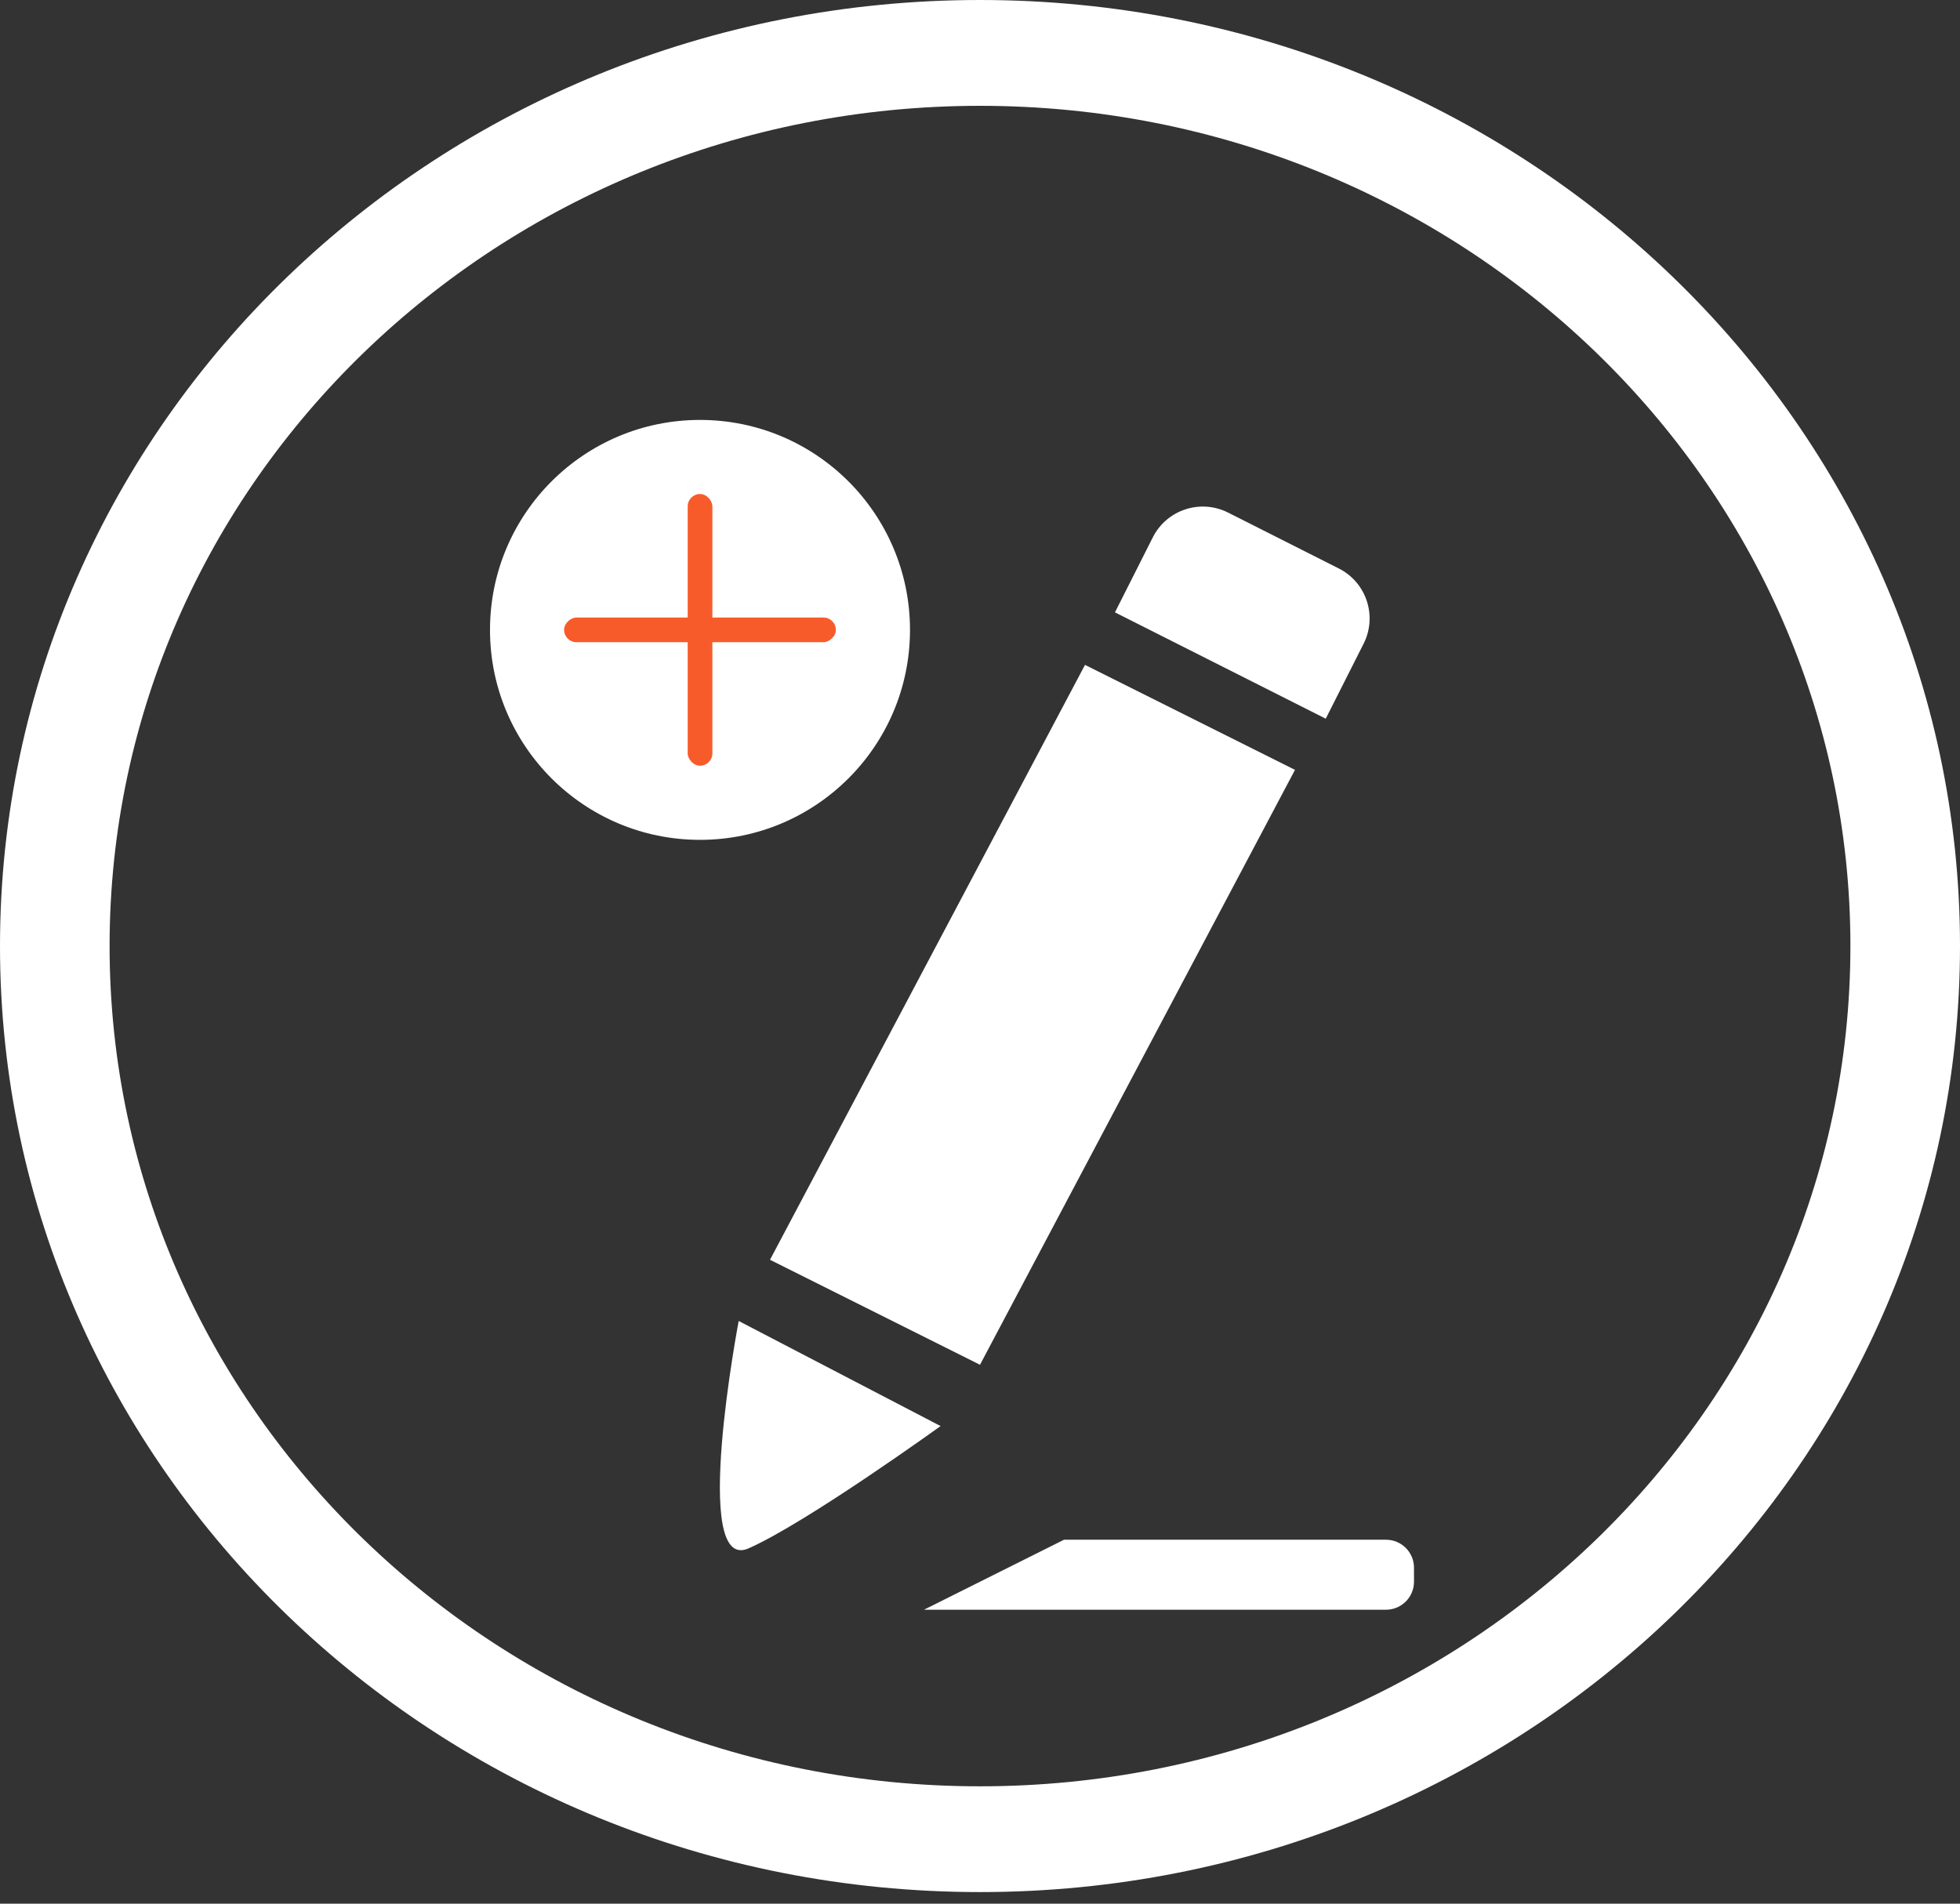 <svg width="35" height="34" viewBox="0 0 35 34" fill="none" xmlns="http://www.w3.org/2000/svg">
<rect x="0" y="0" width="35" height="34" fill="#333333" stroke="none"/>
<path d="M19.375 11.875L13.75 22.5L17.5 24.375L23.125 13.75L19.375 11.875Z" fill="white"/>
<path d="M35 16.897C35 26.228 27.165 33.793 17.5 33.793C7.835 33.793 0 26.228 0 16.897C0 7.565 7.835 0 17.5 0C27.165 0 35 7.565 35 16.897ZM1.957 16.897C1.957 25.185 8.916 31.904 17.5 31.904C26.084 31.904 33.043 25.185 33.043 16.897C33.043 8.608 26.084 1.89 17.5 1.89C8.916 1.89 1.957 8.608 1.957 16.897Z" fill="white"/>
<path d="M20.586 9.597C20.835 9.104 21.436 8.906 21.93 9.155L23.907 10.153C24.401 10.402 24.599 11.004 24.35 11.497L23.674 12.836L19.91 10.937L20.586 9.597Z" fill="white"/>
<path d="M13.191 23.593L16.796 25.47C16.796 25.47 14.408 27.194 13.368 27.654C12.328 28.113 13.191 23.593 13.191 23.593Z" fill="white"/>
<path d="M19 27.5H24.75C25.026 27.5 25.25 27.724 25.25 28V28.25C25.25 28.526 25.026 28.75 24.75 28.75H16.5L19 27.5Z" fill="white"/>
<circle cx="12.5" cy="11.25" r="3.75" fill="white"/>
<rect x="12.28" y="8.823" width="0.441" height="4.853" rx="0.221" fill="#F85B2A"/>
<rect x="10.073" y="11.47" width="0.441" height="4.853" rx="0.221" transform="rotate(-90 10.073 11.47)" fill="#F85B2A"/>
</svg>
